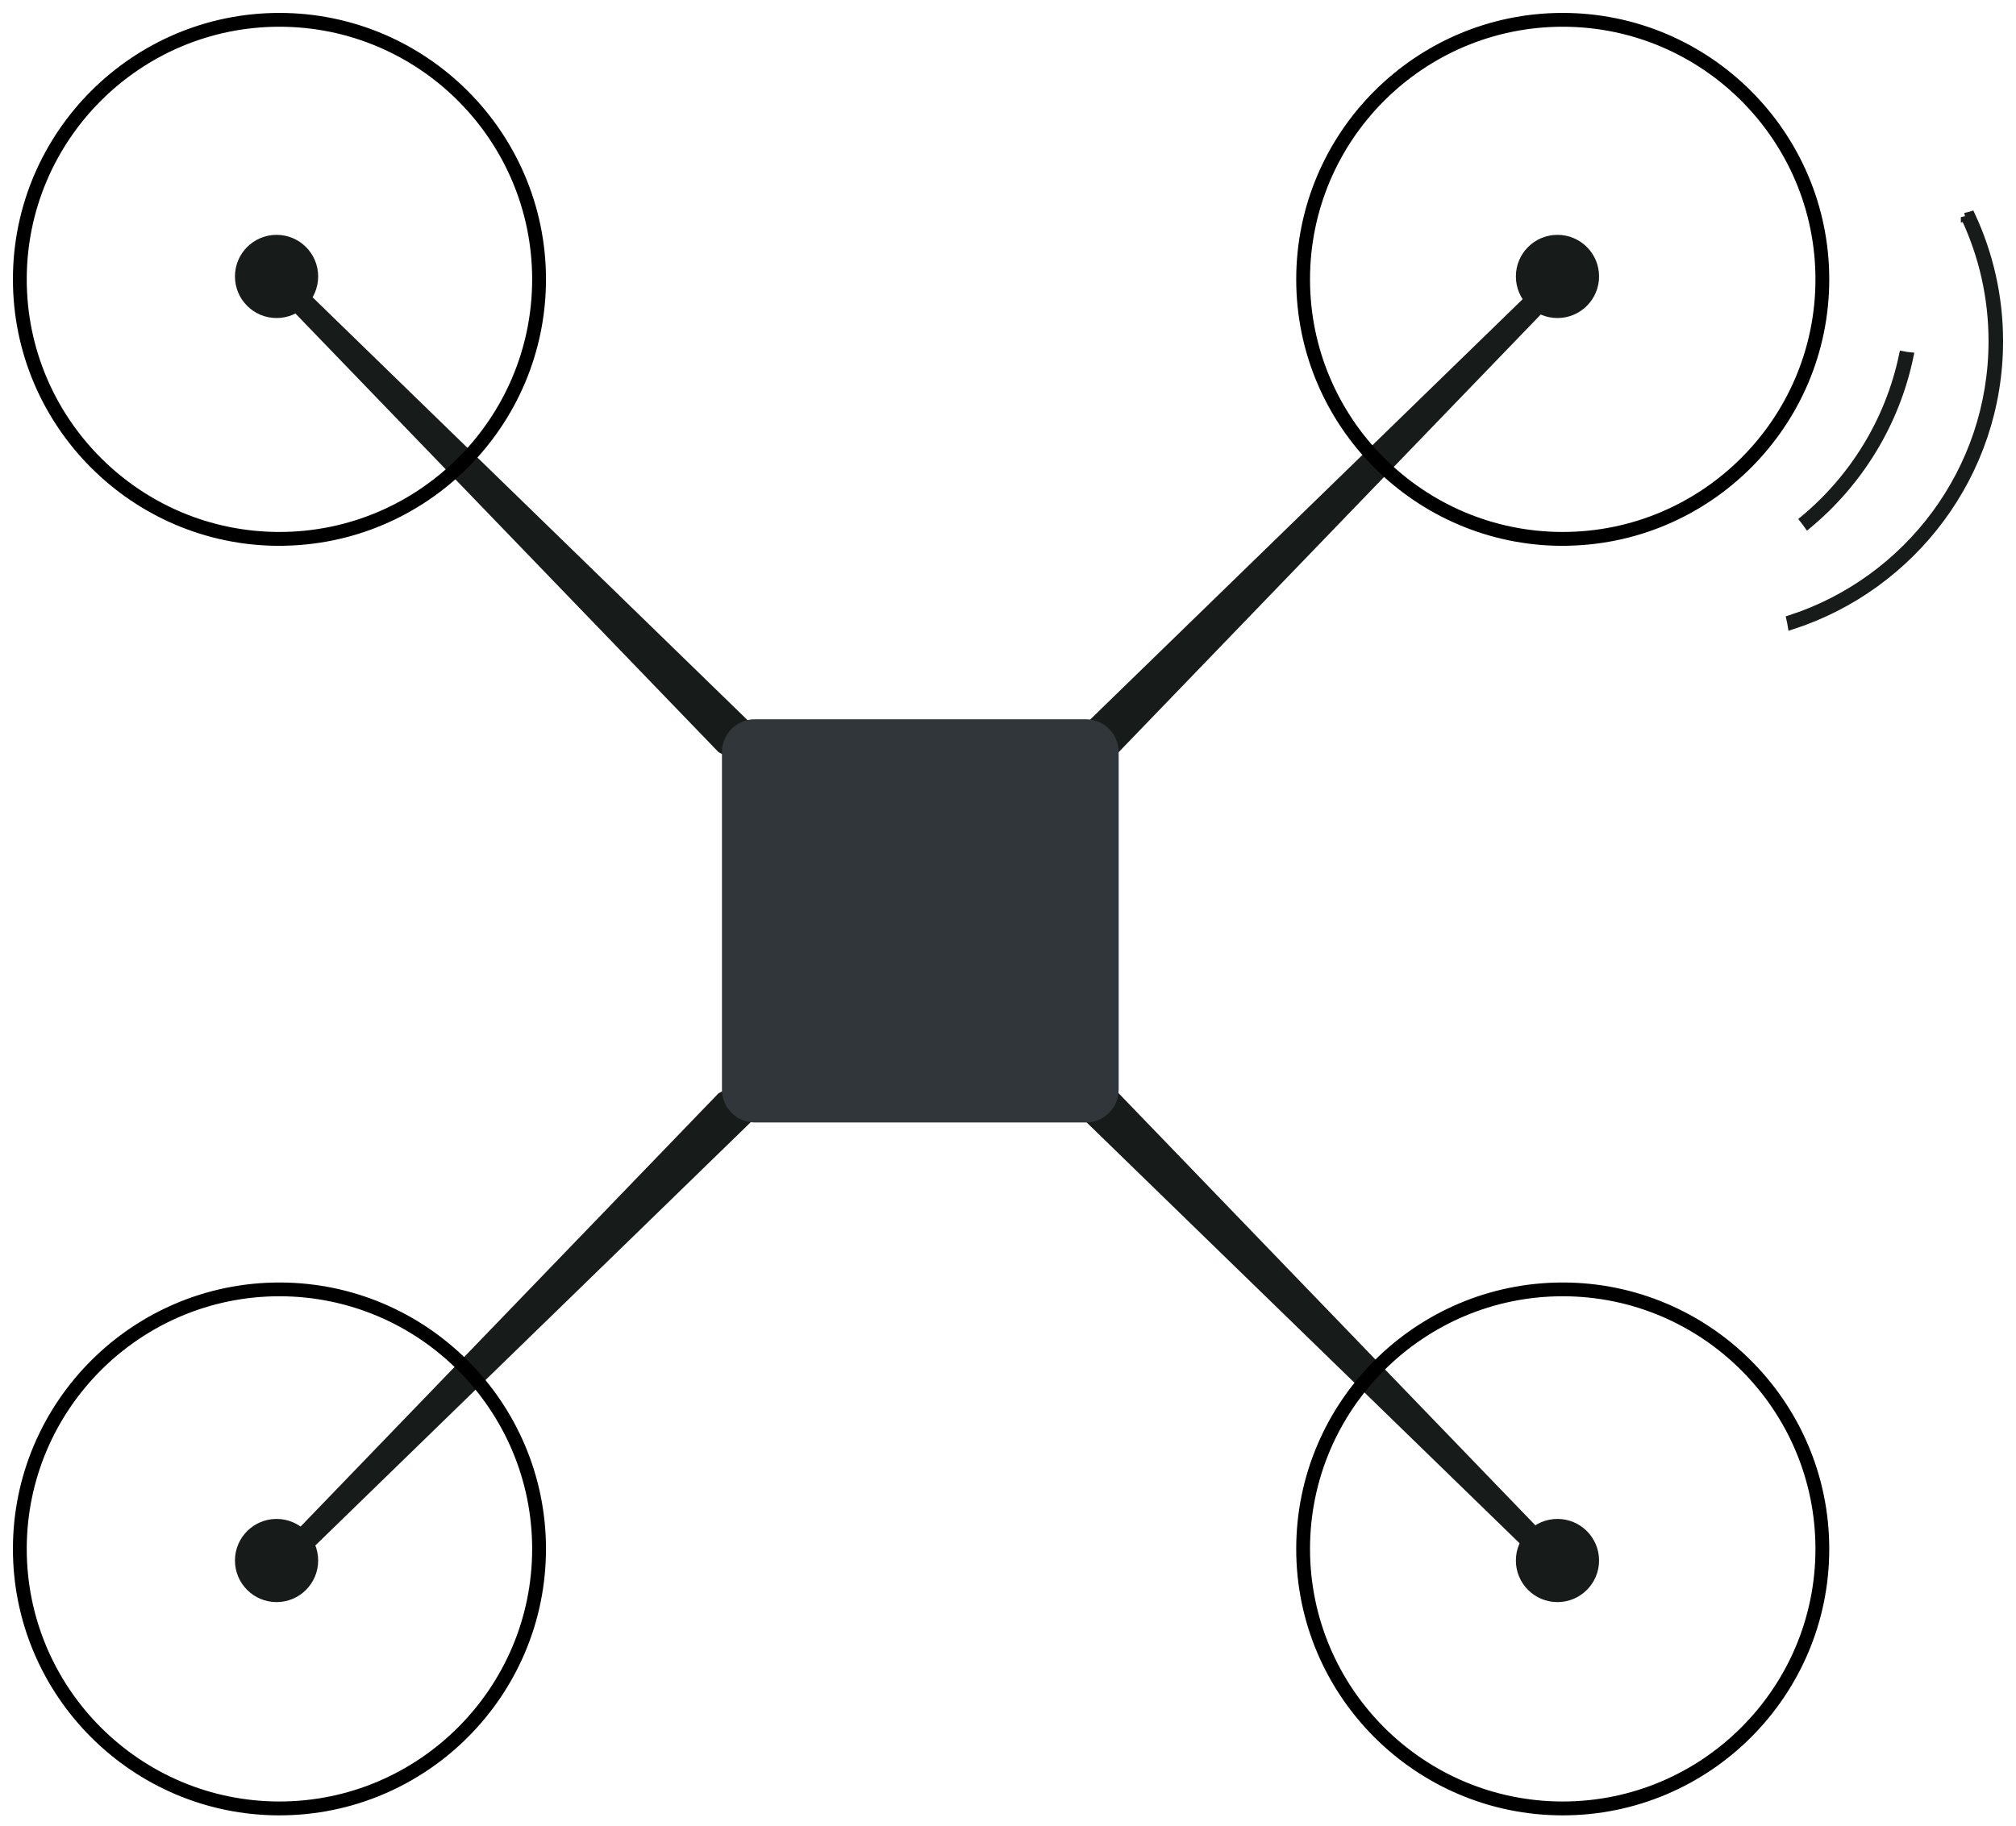 <svg width="117" height="106" viewBox="0 0 117 106" fill="none" xmlns="http://www.w3.org/2000/svg">
<path d="M64.922 43.664L89.947 17.71L88.525 17.215L61.605 43.389L62.288 45.061L64.922 43.664Z" fill="#171C1B"/>
<path d="M41.7 43.664L16.673 17.71L18.097 17.215L45.014 43.389L44.335 45.061L41.7 43.664Z" fill="#171C1B"/>
<path d="M41.7 63.466L16.673 89.42L18.097 89.915L45.014 63.74L44.335 62.068L41.7 63.466Z" fill="#171C1B"/>
<path d="M64.922 63.466L89.947 89.42L88.525 89.915L61.605 63.74L62.288 62.068L64.922 63.466Z" fill="#171C1B"/>
<path d="M63.016 41.754H43.807C42.753 41.754 41.899 42.608 41.899 43.661V63.254C41.899 64.307 42.753 65.161 43.807 65.161H63.016C64.069 65.161 64.923 64.307 64.923 63.254V43.661C64.923 42.608 64.069 41.754 63.016 41.754Z" fill="#303639"/>
<path d="M16.051 18.462C17.384 18.462 18.465 17.381 18.465 16.047C18.465 14.714 17.384 13.633 16.051 13.633C14.717 13.633 13.636 14.714 13.636 16.047C13.636 17.381 14.717 18.462 16.051 18.462Z" fill="#171C1B"/>
<path d="M90.389 18.462C91.722 18.462 92.803 17.381 92.803 16.047C92.803 14.714 91.722 13.633 90.389 13.633C89.055 13.633 87.975 14.714 87.975 16.047C87.975 17.381 89.055 18.462 90.389 18.462Z" fill="#171C1B"/>
<path d="M16.051 93.004C17.384 93.004 18.465 91.924 18.465 90.59C18.465 89.257 17.384 88.176 16.051 88.176C14.717 88.176 13.636 89.257 13.636 90.59C13.636 91.924 14.717 93.004 16.051 93.004Z" fill="#171C1B"/>
<path d="M90.389 93.004C91.722 93.004 92.803 91.924 92.803 90.59C92.803 89.257 91.722 88.176 90.389 88.176C89.055 88.176 87.975 89.257 87.975 90.59C87.975 91.924 89.055 93.004 90.389 93.004Z" fill="#171C1B"/>
<path d="M16.216 31.436C7.827 31.436 1 24.609 1 16.216C1 7.824 7.827 1 16.216 1C24.606 1 31.436 7.827 31.436 16.216C31.436 24.606 24.609 31.433 16.216 31.433V31.436ZM16.216 1.302C7.993 1.302 1.302 7.993 1.302 16.216C1.302 24.44 7.993 31.131 16.216 31.131C24.44 31.131 31.134 24.44 31.134 16.216C31.134 7.993 24.443 1.302 16.216 1.302Z" stroke="black" stroke-width="0.5"/>
<path d="M90.693 31.436C82.303 31.436 75.477 24.609 75.477 16.219C75.477 7.83 82.303 1 90.693 1C99.083 1 105.912 7.827 105.912 16.216C105.912 24.606 99.086 31.433 90.693 31.433V31.436ZM90.693 1.302C82.469 1.302 75.778 7.993 75.778 16.216C75.778 24.44 82.469 31.131 90.693 31.131C98.917 31.131 105.611 24.44 105.611 16.216C105.611 7.993 98.917 1.302 90.693 1.302Z" stroke="black" stroke-width="0.5"/>
<path d="M114.05 12.604C115.079 14.792 115.656 17.23 115.656 19.805C115.656 27.334 110.728 33.732 103.931 35.95C103.958 36.062 103.976 36.177 103.995 36.292C110.951 34.04 116 27.503 116 19.805C116 17.206 115.42 14.741 114.391 12.525C114.28 12.559 114.165 12.583 114.05 12.607V12.604Z" stroke="#171C1B" stroke-width="0.5"/>
<path d="M110.456 20.646C109.651 24.464 107.574 27.781 104.713 30.165C104.786 30.256 104.849 30.349 104.916 30.443C107.849 28.004 109.977 24.606 110.798 20.695C110.683 20.683 110.568 20.668 110.456 20.646Z" stroke="#171C1B" stroke-width="0.5"/>
<path d="M16.216 105.134C7.827 105.134 1 98.307 1 89.918C1 81.528 7.827 74.701 16.216 74.701C24.606 74.701 31.436 81.528 31.436 89.918C31.436 98.307 24.609 105.134 16.216 105.134ZM16.216 75C7.993 75 1.302 81.691 1.302 89.915C1.302 98.138 7.993 104.829 16.216 104.829C24.44 104.829 31.134 98.138 31.134 89.915C31.134 81.691 24.443 75 16.216 75Z" stroke="black" stroke-width="0.5"/>
<path d="M90.693 105.134C82.303 105.134 75.477 98.307 75.477 89.918C75.477 81.528 82.303 74.701 90.693 74.701C99.083 74.701 105.912 81.528 105.912 89.918C105.912 98.307 99.086 105.134 90.693 105.134ZM90.693 75C82.469 75 75.778 81.691 75.778 89.915C75.778 98.138 82.469 104.829 90.693 104.829C98.917 104.829 105.611 98.138 105.611 89.915C105.611 81.691 98.92 75 90.693 75Z" stroke="black" stroke-width="0.5"/>
</svg>
